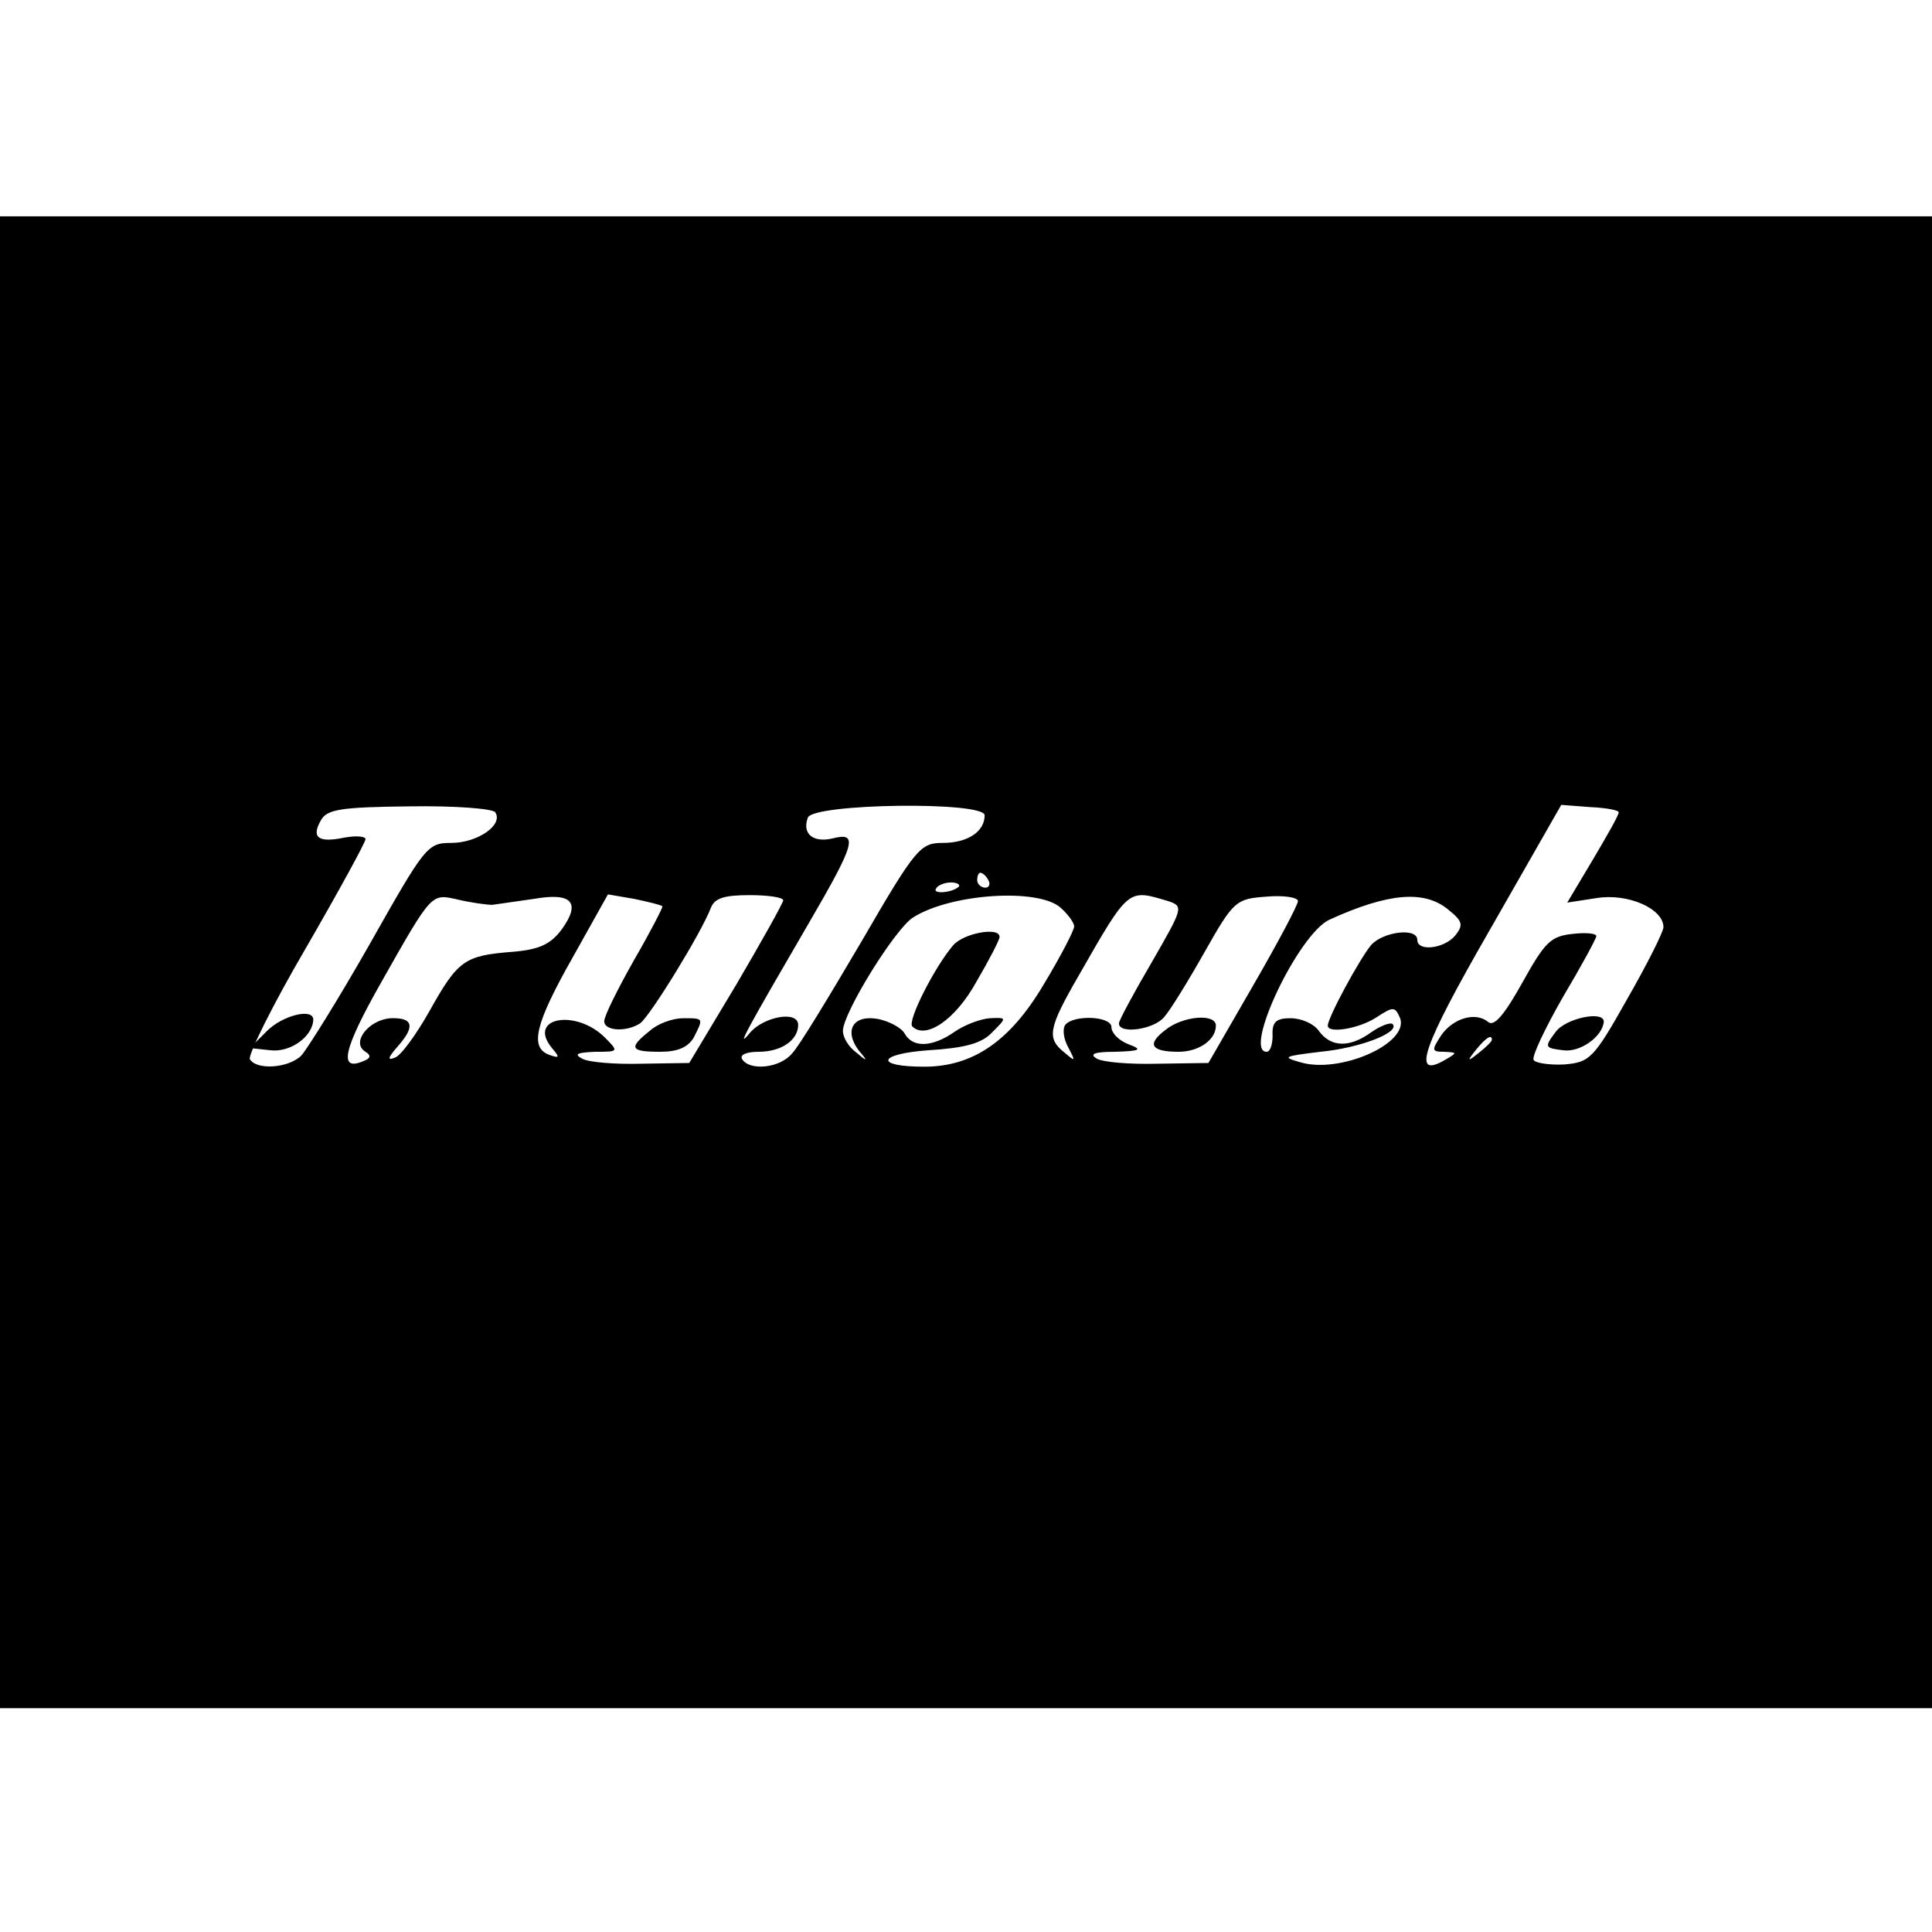 <?xml version="1.0" standalone="no"?>
<!DOCTYPE svg PUBLIC "-//W3C//DTD SVG 20010904//EN"
 "http://www.w3.org/TR/2001/REC-SVG-20010904/DTD/svg10.dtd">
<svg version="1.0" xmlns="http://www.w3.org/2000/svg"
 width="259pt" height="259pt" viewBox="0 0 259 259"
 preserveAspectRatio="xMidYMid meet">
<g transform="translate(0,259) scale(0.1,-0.1)"
fill="#000000" stroke="none">
<path d="M0 1300 l0 -1000 1295 0 1295 0 0 1000 0 1000 -1295 0 -1295 0 0
-1000z m664 201 c11 -17 -24 -41 -59 -41 -32 0 -35 -4 -109 -135 -42 -74 -84
-141 -92 -150 -17 -17 -60 -20 -69 -5 -3 5 30 72 75 149 44 76 80 142 80 146
0 4 -13 5 -29 2 -34 -7 -44 0 -31 23 8 15 26 18 119 19 60 1 112 -3 115 -8z
m656 -4 c0 -22 -23 -37 -56 -37 -30 0 -36 -6 -109 -132 -43 -73 -84 -141 -93
-150 -16 -20 -57 -24 -67 -8 -4 6 6 10 22 10 31 0 53 16 53 36 0 20 -47 11
-65 -11 -19 -23 -6 1 79 147 63 108 67 123 32 114 -26 -6 -41 6 -33 28 8 19
237 22 237 3z m850 4 c0 -4 -16 -32 -35 -64 l-34 -57 39 6 c42 7 90 -14 90
-39 0 -6 -22 -50 -49 -97 -45 -80 -50 -84 -84 -87 -20 -1 -39 2 -41 6 -3 4 15
42 39 84 25 42 45 79 45 82 0 4 -15 5 -32 3 -29 -3 -37 -11 -67 -65 -24 -43
-38 -60 -46 -53 -17 14 -47 5 -63 -18 -13 -20 -13 -22 4 -22 18 -1 18 -1 1
-11 -45 -26 -31 16 60 174 l96 168 39 -3 c21 -1 38 -4 38 -7z m-845 -91 c3 -5
1 -10 -4 -10 -6 0 -11 5 -11 10 0 6 2 10 4 10 3 0 8 -4 11 -10z m-40 -9 c-9
-8 -36 -10 -30 -2 2 4 11 8 20 8 8 0 13 -3 10 -6z m-625 -24 c8 1 34 5 56 8
51 9 63 -5 37 -41 -15 -20 -30 -27 -66 -30 -64 -5 -73 -11 -111 -79 -18 -32
-39 -61 -47 -63 -10 -4 -9 0 4 15 24 27 21 39 -9 38 -30 -2 -54 -33 -34 -45 8
-5 7 -9 -4 -13 -32 -13 -26 16 25 106 69 122 67 119 103 111 17 -4 38 -7 46
-7z m228 -2 c1 -1 -16 -34 -38 -72 -22 -39 -40 -75 -40 -82 0 -13 29 -15 48
-3 13 9 82 121 95 155 5 13 18 17 52 17 25 0 45 -3 45 -7 -1 -5 -29 -55 -63
-113 l-63 -105 -64 -1 c-36 -1 -72 2 -80 7 -11 6 -6 8 18 9 31 0 32 0 13 19
-39 39 -105 27 -71 -14 11 -13 10 -14 -4 -9 -26 10 -19 41 32 131 l47 84 35
-6 c19 -4 36 -8 38 -10z m534 -2 c10 -9 18 -20 18 -25 0 -5 -18 -40 -41 -78
-45 -76 -95 -110 -160 -110 -67 0 -63 17 5 22 49 3 72 9 86 24 20 20 20 20 -3
19 -13 -1 -34 -9 -47 -18 -30 -21 -56 -22 -67 -3 -4 8 -21 17 -36 20 -33 6
-46 -15 -26 -42 13 -15 12 -16 -3 -3 -10 7 -18 20 -18 29 0 24 70 137 94 152
50 32 168 40 198 13z m144 9 c21 -7 20 -9 -22 -82 -24 -41 -44 -78 -44 -82 0
-15 48 -8 61 9 8 9 32 48 54 87 39 69 42 71 83 74 23 2 42 -1 42 -6 0 -5 -27
-56 -60 -113 l-60 -104 -68 -1 c-37 -1 -74 2 -82 7 -10 6 -3 9 25 9 34 1 37 3
18 10 -13 5 -23 15 -23 23 0 15 -51 17 -62 3 -4 -6 -2 -19 4 -30 10 -19 10
-20 -5 -7 -24 19 -22 32 19 103 68 119 66 116 120 100z m375 -11 c20 -16 21
-21 10 -35 -15 -18 -51 -22 -51 -6 0 17 -46 11 -62 -7 -15 -18 -58 -97 -58
-108 0 -11 42 -4 65 11 23 15 25 15 32 -1 12 -34 -81 -75 -134 -59 -25 7 -22
8 27 14 53 5 107 26 97 37 -3 3 -16 -2 -29 -11 -29 -21 -54 -20 -70 2 -7 10
-24 17 -38 17 -19 0 -25 -5 -24 -23 0 -12 -3 -22 -8 -22 -32 0 42 157 84 177
79 36 127 40 159 14z m59 -175 c0 -2 -8 -10 -17 -17 -16 -13 -17 -12 -4 4 13
16 21 21 21 13z"/>
<path d="M358 1208 l-23 -23 28 -3 c26 -3 56 18 57 41 0 16 -41 6 -62 -15z"/>
<path d="M2085 1206 c-15 -20 -14 -21 11 -24 22 -3 52 18 54 38 1 16 -52 5
-65 -14z"/>
<path d="M871 1208 c-29 -23 -26 -28 14 -28 24 0 37 6 45 19 13 26 14 26 -14
26 -14 0 -34 -7 -45 -17z"/>
<path d="M1278 1323 c-25 -29 -62 -102 -55 -109 18 -18 58 9 86 60 17 29 31
56 31 60 0 14 -48 5 -62 -11z"/>
<path d="M1562 1209 c-25 -19 -19 -29 18 -29 27 0 50 16 50 35 0 17 -45 13
-68 -6z"/>
</g>
</svg>
